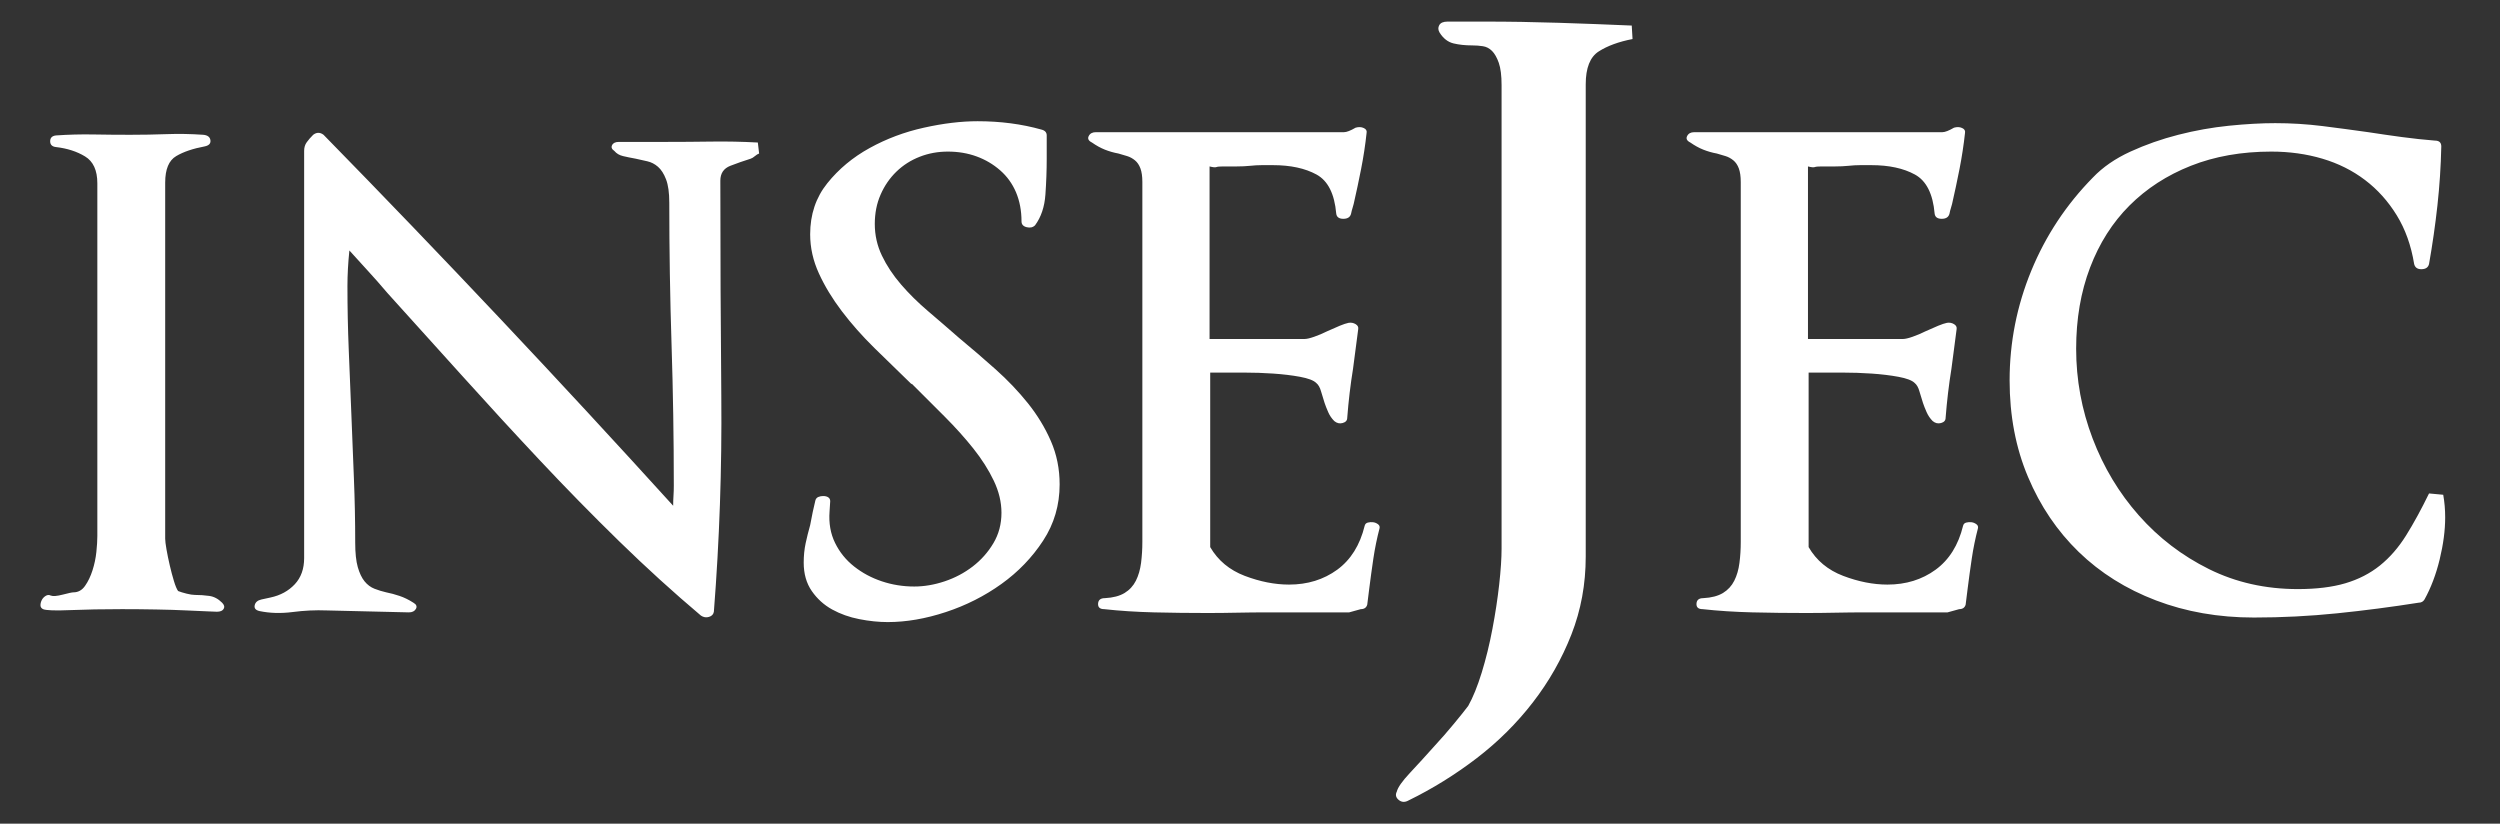 <?xml version="1.0" encoding="UTF-8" standalone="no"?>
<!DOCTYPE svg PUBLIC "-//W3C//DTD SVG 1.1//EN" "http://www.w3.org/Graphics/SVG/1.1/DTD/svg11.dtd">
<svg width="100%" height="100%" viewBox="0 0 3542 1167" version="1.1" xmlns="http://www.w3.org/2000/svg" xmlns:xlink="http://www.w3.org/1999/xlink" xml:space="preserve" xmlns:serif="http://www.serif.com/" style="fill-rule:evenodd;clip-rule:evenodd;stroke-linejoin:round;stroke-miterlimit:2;">
    <rect x="0" y="0" width="3542" height="1167" fill="#333333" stroke="none"/>
    <g transform="matrix(9.948,0,0,9.948,314.626,313.659)">
        <g id="Layer-1" serif:id="Layer 1">
            <path d="M0,54.305C-0.551,53.752 -1.166,53.427 -1.84,53.339C-2.515,53.245 -3.191,53.2 -3.864,53.2C-4.172,53.2 -4.571,53.138 -5.061,53.015C-5.554,52.89 -5.952,52.771 -6.258,52.647C-6.441,52.405 -6.643,51.927 -6.857,51.22C-7.072,50.512 -7.271,49.764 -7.454,48.967C-7.64,48.165 -7.793,47.416 -7.917,46.708C-8.038,46.004 -8.101,45.499 -8.101,45.193L-8.101,-5.525C-8.101,-7.426 -7.578,-8.682 -6.534,-9.297C-5.492,-9.913 -4.141,-10.368 -2.484,-10.678C-1.872,-10.801 -1.595,-11.091 -1.657,-11.551C-1.717,-12.011 -2.056,-12.275 -2.67,-12.333C-4.448,-12.458 -6.198,-12.488 -7.917,-12.425C-9.635,-12.364 -11.351,-12.333 -13.07,-12.333C-14.849,-12.333 -16.614,-12.348 -18.361,-12.38C-20.11,-12.41 -21.875,-12.364 -23.654,-12.241C-24.206,-12.181 -24.482,-11.903 -24.482,-11.412C-24.482,-10.922 -24.206,-10.647 -23.654,-10.585C-22.059,-10.4 -20.68,-9.959 -19.514,-9.251C-18.348,-8.544 -17.764,-7.271 -17.764,-5.431L-17.764,44.822C-17.764,45.437 -17.81,46.191 -17.901,47.079C-17.994,47.969 -18.178,48.842 -18.453,49.701C-18.729,50.559 -19.082,51.297 -19.514,51.909C-19.941,52.524 -20.495,52.832 -21.169,52.832C-21.354,52.832 -21.86,52.937 -22.687,53.154C-23.517,53.37 -24.083,53.412 -24.391,53.293C-24.635,53.168 -24.881,53.184 -25.127,53.339C-25.372,53.49 -25.556,53.691 -25.68,53.935C-25.801,54.182 -25.863,54.426 -25.863,54.673C-25.863,54.916 -25.74,55.103 -25.496,55.226C-25.065,55.408 -23.762,55.454 -21.583,55.361C-19.404,55.272 -16.967,55.226 -14.267,55.226C-12.61,55.226 -10.984,55.242 -9.387,55.272C-7.793,55.299 -6.351,55.345 -5.061,55.408C-3.773,55.469 -2.73,55.516 -1.934,55.546C-1.134,55.577 -0.735,55.593 -0.735,55.593C-0.246,55.593 0.077,55.454 0.231,55.18C0.385,54.902 0.307,54.612 0,54.305M76.487,-9.665L76.304,-11.231C74.094,-11.354 71.885,-11.396 69.673,-11.366C67.465,-11.335 65.289,-11.319 63.141,-11.319L56.513,-11.319C56.024,-11.319 55.701,-11.17 55.547,-10.859C55.393,-10.554 55.5,-10.28 55.869,-10.032C56.176,-9.665 56.59,-9.418 57.112,-9.297C57.633,-9.174 58.231,-9.05 58.907,-8.93C59.458,-8.807 60.012,-8.682 60.564,-8.559C61.116,-8.435 61.621,-8.177 62.082,-7.778C62.542,-7.38 62.926,-6.78 63.232,-5.984C63.54,-5.184 63.693,-4.082 63.693,-2.671C63.693,4.08 63.799,10.799 64.014,17.488C64.23,24.176 64.337,30.896 64.337,37.646C64.337,38.133 64.323,38.609 64.292,39.074C64.261,39.529 64.246,40.008 64.246,40.499C48.045,22.642 31.448,5.031 14.452,-12.333C13.96,-12.704 13.468,-12.704 12.979,-12.333C12.609,-11.965 12.302,-11.613 12.06,-11.273C11.813,-10.937 11.689,-10.523 11.689,-10.032L11.689,47.953C11.689,49.488 11.245,50.729 10.354,51.681C9.465,52.631 8.314,53.262 6.903,53.566L5.616,53.845C5.063,53.965 4.74,54.243 4.647,54.673C4.555,55.103 4.787,55.377 5.337,55.5C6.812,55.806 8.376,55.852 10.032,55.639C11.689,55.423 13.315,55.345 14.911,55.408L26.6,55.685C27.09,55.685 27.428,55.516 27.612,55.18C27.796,54.84 27.674,54.55 27.245,54.305C26.571,53.873 25.91,53.552 25.266,53.339C24.622,53.122 23.992,52.951 23.379,52.832C22.826,52.708 22.274,52.539 21.723,52.326C21.169,52.11 20.696,51.758 20.296,51.266C19.897,50.776 19.575,50.1 19.329,49.242C19.084,48.382 18.962,47.215 18.962,45.742C18.962,42.676 18.9,39.622 18.776,36.587C18.654,33.548 18.531,30.466 18.409,27.335C18.285,24.33 18.163,21.323 18.042,18.316C17.918,15.31 17.856,12.272 17.856,9.202C17.856,7.61 17.949,5.919 18.132,4.142C19.237,5.367 20.159,6.38 20.893,7.18C21.629,7.976 22.521,8.99 23.562,10.214C27.06,14.081 30.618,18.026 34.239,22.042C37.86,26.063 41.525,30.053 45.239,34.009C48.95,37.966 52.725,41.818 56.559,45.561C60.396,49.303 64.275,52.832 68.201,56.145C68.572,56.39 68.955,56.452 69.352,56.328C69.752,56.208 69.982,55.96 70.043,55.593C70.841,45.406 71.194,35.191 71.102,24.943C71.01,14.696 70.964,4.447 70.964,-5.799C70.964,-6.843 71.441,-7.547 72.391,-7.917C73.342,-8.285 74.306,-8.621 75.291,-8.93C75.474,-8.992 75.674,-9.112 75.888,-9.297C76.102,-9.479 76.304,-9.603 76.487,-9.665M119.287,37.46C119.287,35.252 118.873,33.196 118.042,31.293C117.218,29.392 116.125,27.597 114.776,25.908C113.425,24.222 111.892,22.611 110.173,21.076C108.455,19.543 106.708,18.041 104.928,16.567C103.455,15.276 101.999,14.02 100.557,12.793C99.114,11.564 97.825,10.292 96.69,8.975C95.554,7.652 94.65,6.287 93.975,4.875C93.3,3.464 92.961,1.961 92.961,0.368C92.961,-1.167 93.237,-2.562 93.791,-3.819C94.342,-5.08 95.093,-6.166 96.044,-7.09C96.995,-8.01 98.102,-8.714 99.361,-9.205C100.616,-9.696 101.953,-9.94 103.363,-9.94C104.836,-9.94 106.202,-9.711 107.459,-9.251C108.714,-8.792 109.836,-8.13 110.817,-7.271C111.8,-6.414 112.551,-5.37 113.074,-4.144C113.592,-2.915 113.857,-1.535 113.857,0C113.857,0.43 114.101,0.704 114.589,0.827C115.083,0.951 115.482,0.86 115.79,0.553C116.648,-0.614 117.139,-2.071 117.261,-3.819C117.384,-5.567 117.447,-7.271 117.447,-8.93L117.447,-12.241C117.447,-12.673 117.2,-12.947 116.709,-13.072C113.885,-13.868 110.848,-14.265 107.596,-14.265C105.264,-14.265 102.717,-13.96 99.957,-13.345C97.197,-12.736 94.62,-11.768 92.226,-10.446C89.833,-9.128 87.824,-7.458 86.198,-5.431C84.57,-3.405 83.757,-0.982 83.757,1.841C83.757,3.742 84.172,5.599 85.001,7.409C85.827,9.218 86.918,11.015 88.268,12.793C89.619,14.573 91.167,16.324 92.914,18.041C94.665,19.757 96.43,21.478 98.207,23.194L98.207,23.102C99.804,24.699 101.367,26.259 102.904,27.794C104.437,29.33 105.801,30.848 107,32.353C108.195,33.858 109.162,35.373 109.896,36.908C110.634,38.443 111.002,39.977 111.002,41.509C111.002,43.106 110.619,44.547 109.852,45.835C109.085,47.126 108.103,48.228 106.908,49.148C105.71,50.069 104.374,50.776 102.904,51.266C101.43,51.758 99.987,52.002 98.579,52.002C96.983,52.002 95.448,51.758 93.975,51.266C92.501,50.776 91.183,50.069 90.017,49.148C88.851,48.228 87.946,47.11 87.302,45.788C86.656,44.47 86.396,42.982 86.518,41.326L86.612,39.853C86.612,39.606 86.518,39.425 86.333,39.3C86.152,39.177 85.905,39.116 85.598,39.116C85.354,39.116 85.123,39.161 84.907,39.254C84.695,39.348 84.555,39.517 84.495,39.761C84.373,40.252 84.25,40.789 84.127,41.373C84.002,41.956 83.88,42.584 83.757,43.26C83.513,44.117 83.297,44.977 83.114,45.835C82.93,46.697 82.837,47.617 82.837,48.599C82.837,50.192 83.221,51.541 83.988,52.647C84.754,53.752 85.721,54.627 86.887,55.272C88.053,55.913 89.34,56.374 90.754,56.649C92.163,56.927 93.514,57.067 94.804,57.067C97.441,57.067 100.204,56.591 103.087,55.639C105.97,54.689 108.61,53.351 111.002,51.635C113.396,49.917 115.375,47.862 116.939,45.467C118.503,43.076 119.287,40.408 119.287,37.46M164.846,43.72C164.909,43.473 164.831,43.276 164.615,43.121C164.402,42.966 164.171,42.873 163.927,42.847C163.68,42.815 163.433,42.831 163.189,42.893C162.945,42.954 162.79,43.106 162.73,43.354C162.054,46.114 160.75,48.198 158.82,49.609C156.884,51.019 154.599,51.727 151.96,51.727C149.935,51.727 147.833,51.313 145.655,50.486C143.475,49.655 141.836,48.289 140.731,46.388L140.731,21.535L145.61,21.535C146.958,21.535 148.326,21.581 149.705,21.674C151.085,21.768 152.359,21.921 153.525,22.135C154.691,22.352 155.456,22.642 155.826,23.008C156.133,23.256 156.364,23.655 156.516,24.207C156.671,24.76 156.839,25.309 157.023,25.862C157.147,26.229 157.315,26.662 157.53,27.154C157.743,27.645 158.034,28.073 158.405,28.441C158.772,28.746 159.171,28.839 159.599,28.715C160.033,28.595 160.246,28.347 160.246,27.981C160.429,25.587 160.705,23.256 161.073,20.987C161.193,20.066 161.317,19.126 161.44,18.181C161.564,17.225 161.687,16.288 161.808,15.369C161.871,15.064 161.748,14.817 161.44,14.634C161.133,14.449 160.796,14.387 160.429,14.449C160.122,14.511 159.705,14.65 159.184,14.863C158.665,15.079 158.066,15.338 157.391,15.648C156.779,15.952 156.165,16.216 155.55,16.428C154.935,16.644 154.478,16.749 154.168,16.749L140.639,16.749L140.639,-7.825C141.13,-7.702 141.454,-7.671 141.606,-7.732C141.758,-7.794 142.081,-7.825 142.572,-7.825L144.502,-7.825C145.18,-7.825 145.826,-7.855 146.438,-7.917C146.989,-7.976 147.543,-8.01 148.094,-8.01L149.66,-8.01C152.175,-8.01 154.248,-7.562 155.873,-6.673C157.499,-5.783 158.433,-3.928 158.68,-1.105C158.741,-0.614 159.08,-0.367 159.691,-0.367C160.305,-0.367 160.676,-0.614 160.796,-1.105C160.857,-1.411 160.92,-1.658 160.983,-1.84C161.041,-2.025 161.104,-2.242 161.165,-2.485C161.532,-4.082 161.884,-5.737 162.222,-7.458C162.561,-9.174 162.822,-10.895 163.005,-12.611C163.068,-12.917 162.929,-13.148 162.59,-13.299C162.254,-13.454 161.871,-13.469 161.44,-13.345C160.705,-12.917 160.154,-12.704 159.783,-12.704L124.442,-12.704C123.949,-12.704 123.612,-12.519 123.428,-12.15C123.242,-11.78 123.397,-11.474 123.89,-11.231C124.502,-10.801 125.115,-10.462 125.729,-10.218C126.343,-9.974 126.987,-9.788 127.662,-9.665C128.092,-9.541 128.504,-9.418 128.906,-9.297C129.303,-9.174 129.673,-8.972 130.009,-8.698C130.348,-8.424 130.608,-8.038 130.792,-7.547C130.976,-7.054 131.068,-6.414 131.068,-5.614L131.068,45.654C131.068,46.697 131.004,47.691 130.883,48.641C130.76,49.593 130.516,50.44 130.148,51.174C129.778,51.909 129.243,52.493 128.536,52.925C127.83,53.351 126.897,53.598 125.729,53.659C125.115,53.659 124.793,53.919 124.762,54.441C124.731,54.963 125.022,55.226 125.637,55.226C127.848,55.469 130.208,55.623 132.722,55.685C135.241,55.747 137.788,55.775 140.364,55.775C141.777,55.775 143.187,55.759 144.597,55.729C146.009,55.701 147.419,55.685 148.833,55.685L160.521,55.685L162.178,55.226C162.669,55.226 162.976,55.009 163.097,54.581L163.373,52.368C163.557,50.9 163.759,49.442 163.971,48C164.187,46.557 164.478,45.131 164.846,43.72M200.88,-25.969L200.767,-27.89C197.301,-28.042 193.817,-28.173 190.311,-28.285C186.807,-28.397 183.323,-28.455 179.851,-28.455L174.539,-28.455C173.935,-28.455 173.539,-28.285 173.352,-27.944C173.163,-27.608 173.181,-27.249 173.41,-26.873C173.935,-26.042 174.596,-25.537 175.387,-25.346C176.18,-25.157 177.062,-25.063 178.044,-25.063C178.573,-25.063 179.079,-25.025 179.568,-24.948C180.058,-24.875 180.492,-24.65 180.871,-24.272C181.246,-23.896 181.566,-23.329 181.832,-22.578C182.096,-21.82 182.228,-20.769 182.228,-19.411L182.228,46.618C182.228,47.973 182.115,49.67 181.889,51.708C181.661,53.741 181.342,55.852 180.925,58.037C180.513,60.226 180.003,62.298 179.402,64.257C178.798,66.213 178.155,67.798 177.477,69.006C177.026,69.609 176.348,70.454 175.442,71.549C174.539,72.642 173.635,73.68 172.729,74.657C171.448,76.091 170.261,77.391 169.168,78.559C168.076,79.727 167.454,80.611 167.304,81.215C167.076,81.667 167.172,82.065 167.585,82.402C167.998,82.742 168.47,82.76 168.998,82.46C172.39,80.801 175.61,78.802 178.665,76.468C181.715,74.132 184.394,71.472 186.692,68.495C188.993,65.517 190.82,62.298 192.177,58.828C193.533,55.361 194.213,51.669 194.213,47.748L194.213,-19.524C194.213,-21.858 194.833,-23.425 196.078,-24.213C197.32,-25.006 198.924,-25.591 200.88,-25.969M250.071,43.72C250.131,43.473 250.055,43.276 249.84,43.121C249.625,42.966 249.394,42.873 249.152,42.847C248.905,42.815 248.659,42.831 248.415,42.893C248.169,42.954 248.015,43.106 247.955,43.354C247.28,46.114 245.974,48.198 244.042,49.609C242.109,51.019 239.825,51.727 237.185,51.727C235.158,51.727 233.057,51.313 230.88,50.486C228.701,49.655 227.059,48.289 225.957,46.388L225.957,21.535L230.835,21.535C232.182,21.535 233.55,21.581 234.929,21.674C236.311,21.768 237.582,21.921 238.75,22.135C239.914,22.352 240.68,22.642 241.053,23.008C241.358,23.256 241.589,23.655 241.739,24.207C241.894,24.76 242.062,25.309 242.246,25.862C242.369,26.229 242.537,26.662 242.755,27.154C242.97,27.645 243.259,28.073 243.629,28.441C243.997,28.746 244.394,28.839 244.825,28.715C245.255,28.595 245.467,28.347 245.467,27.981C245.654,25.587 245.93,23.256 246.297,20.987C246.421,20.066 246.544,19.126 246.666,18.181C246.789,17.225 246.91,16.288 247.033,15.369C247.093,15.064 246.972,14.817 246.666,14.634C246.358,14.449 246.022,14.387 245.654,14.449C245.347,14.511 244.932,14.65 244.41,14.863C243.889,15.079 243.291,15.338 242.616,15.648C242.004,15.952 241.387,16.216 240.775,16.428C240.161,16.644 239.701,16.749 239.394,16.749L225.865,16.749L225.865,-7.825C226.353,-7.702 226.676,-7.671 226.829,-7.732C226.983,-7.794 227.306,-7.825 227.797,-7.825L229.73,-7.825C230.402,-7.825 231.05,-7.855 231.663,-7.917C232.214,-7.976 232.765,-8.01 233.32,-8.01L234.885,-8.01C237.401,-8.01 239.47,-7.562 241.095,-6.673C242.723,-5.783 243.659,-3.928 243.905,-1.105C243.965,-0.614 244.304,-0.367 244.917,-0.367C245.531,-0.367 245.898,-0.614 246.022,-1.105C246.08,-1.411 246.142,-1.658 246.206,-1.84C246.266,-2.025 246.327,-2.242 246.389,-2.485C246.754,-4.082 247.109,-5.737 247.448,-7.458C247.784,-9.174 248.046,-10.895 248.233,-12.611C248.291,-12.917 248.154,-13.148 247.815,-13.299C247.479,-13.454 247.093,-13.469 246.666,-13.345C245.93,-12.917 245.378,-12.704 245.008,-12.704L209.667,-12.704C209.173,-12.704 208.837,-12.519 208.654,-12.15C208.467,-11.78 208.622,-11.474 209.113,-11.231C209.727,-10.801 210.339,-10.462 210.954,-10.218C211.566,-9.974 212.211,-9.788 212.886,-9.665C213.315,-9.541 213.73,-9.418 214.128,-9.297C214.528,-9.174 214.895,-8.972 215.232,-8.698C215.57,-8.424 215.833,-8.038 216.017,-7.547C216.198,-7.054 216.292,-6.414 216.292,-5.614L216.292,45.654C216.292,46.697 216.23,47.691 216.106,48.641C215.985,49.593 215.741,50.44 215.371,51.174C215.003,51.909 214.467,52.493 213.761,52.925C213.055,53.351 212.117,53.598 210.954,53.659C210.339,53.659 210.016,53.919 209.988,54.441C209.956,54.963 210.248,55.226 210.859,55.226C213.071,55.469 215.434,55.623 217.947,55.685C220.465,55.747 223.01,55.775 225.588,55.775C226.997,55.775 228.412,55.759 229.822,55.729C231.232,55.701 232.645,55.685 234.055,55.685L245.746,55.685L247.403,55.226C247.891,55.226 248.202,55.009 248.322,54.581L248.598,52.368C248.782,50.9 248.981,49.442 249.197,48C249.41,46.557 249.704,45.131 250.071,43.72M316.617,42.154C316.617,41.053 316.525,39.977 316.338,38.934L314.317,38.747C313.211,41.018 312.122,43.012 311.047,44.732C309.976,46.45 308.731,47.877 307.321,49.013C305.909,50.146 304.267,50.988 302.397,51.541C300.528,52.094 298.269,52.368 295.63,52.368C291.029,52.368 286.809,51.42 282.975,49.52C279.141,47.617 275.814,45.07 272.991,41.879C270.168,38.686 267.973,35.035 266.408,30.926C264.842,26.814 264.06,22.549 264.06,18.133C264.06,13.896 264.719,10.049 266.04,6.581C267.361,3.113 269.231,0.167 271.655,-2.257C274.079,-4.681 276.991,-6.569 280.396,-7.917C283.805,-9.266 287.624,-9.94 291.856,-9.94C294.435,-9.94 296.859,-9.603 299.127,-8.93C301.399,-8.255 303.426,-7.241 305.202,-5.892C306.982,-4.543 308.487,-2.869 309.713,-0.877C310.94,1.117 311.77,3.434 312.198,6.075C312.321,6.566 312.66,6.81 313.211,6.81C313.826,6.81 314.194,6.566 314.317,6.075C314.805,3.313 315.205,0.534 315.511,-2.257C315.819,-5.049 316.002,-7.855 316.063,-10.678C316.063,-11.231 315.758,-11.506 315.144,-11.506C313.611,-11.629 312.045,-11.796 310.452,-12.011C308.857,-12.227 307.258,-12.458 305.665,-12.704C303.516,-13.008 301.336,-13.299 299.127,-13.578C296.922,-13.852 294.679,-13.991 292.411,-13.991C290.446,-13.991 288.25,-13.868 285.827,-13.624C283.403,-13.377 280.998,-12.947 278.603,-12.333C276.21,-11.722 273.939,-10.922 271.793,-9.94C269.645,-8.957 267.865,-7.732 266.455,-6.258C262.65,-2.392 259.719,2.042 257.663,7.041C255.609,12.039 254.583,17.244 254.583,22.642C254.583,27.675 255.455,32.26 257.206,36.401C258.953,40.546 261.361,44.102 264.427,47.079C267.498,50.052 271.164,52.357 275.428,53.981C279.693,55.608 284.343,56.42 289.373,56.42C293.361,56.42 297.303,56.22 301.2,55.821C305.097,55.423 308.978,54.916 312.843,54.305C313.211,54.305 313.487,54.152 313.673,53.845C314.59,52.188 315.312,50.284 315.833,48.14C316.355,45.989 316.617,43.994 316.617,42.154" style="fill:white;fill-rule:nonzero;"/>
        </g>
    </g>
</svg>
